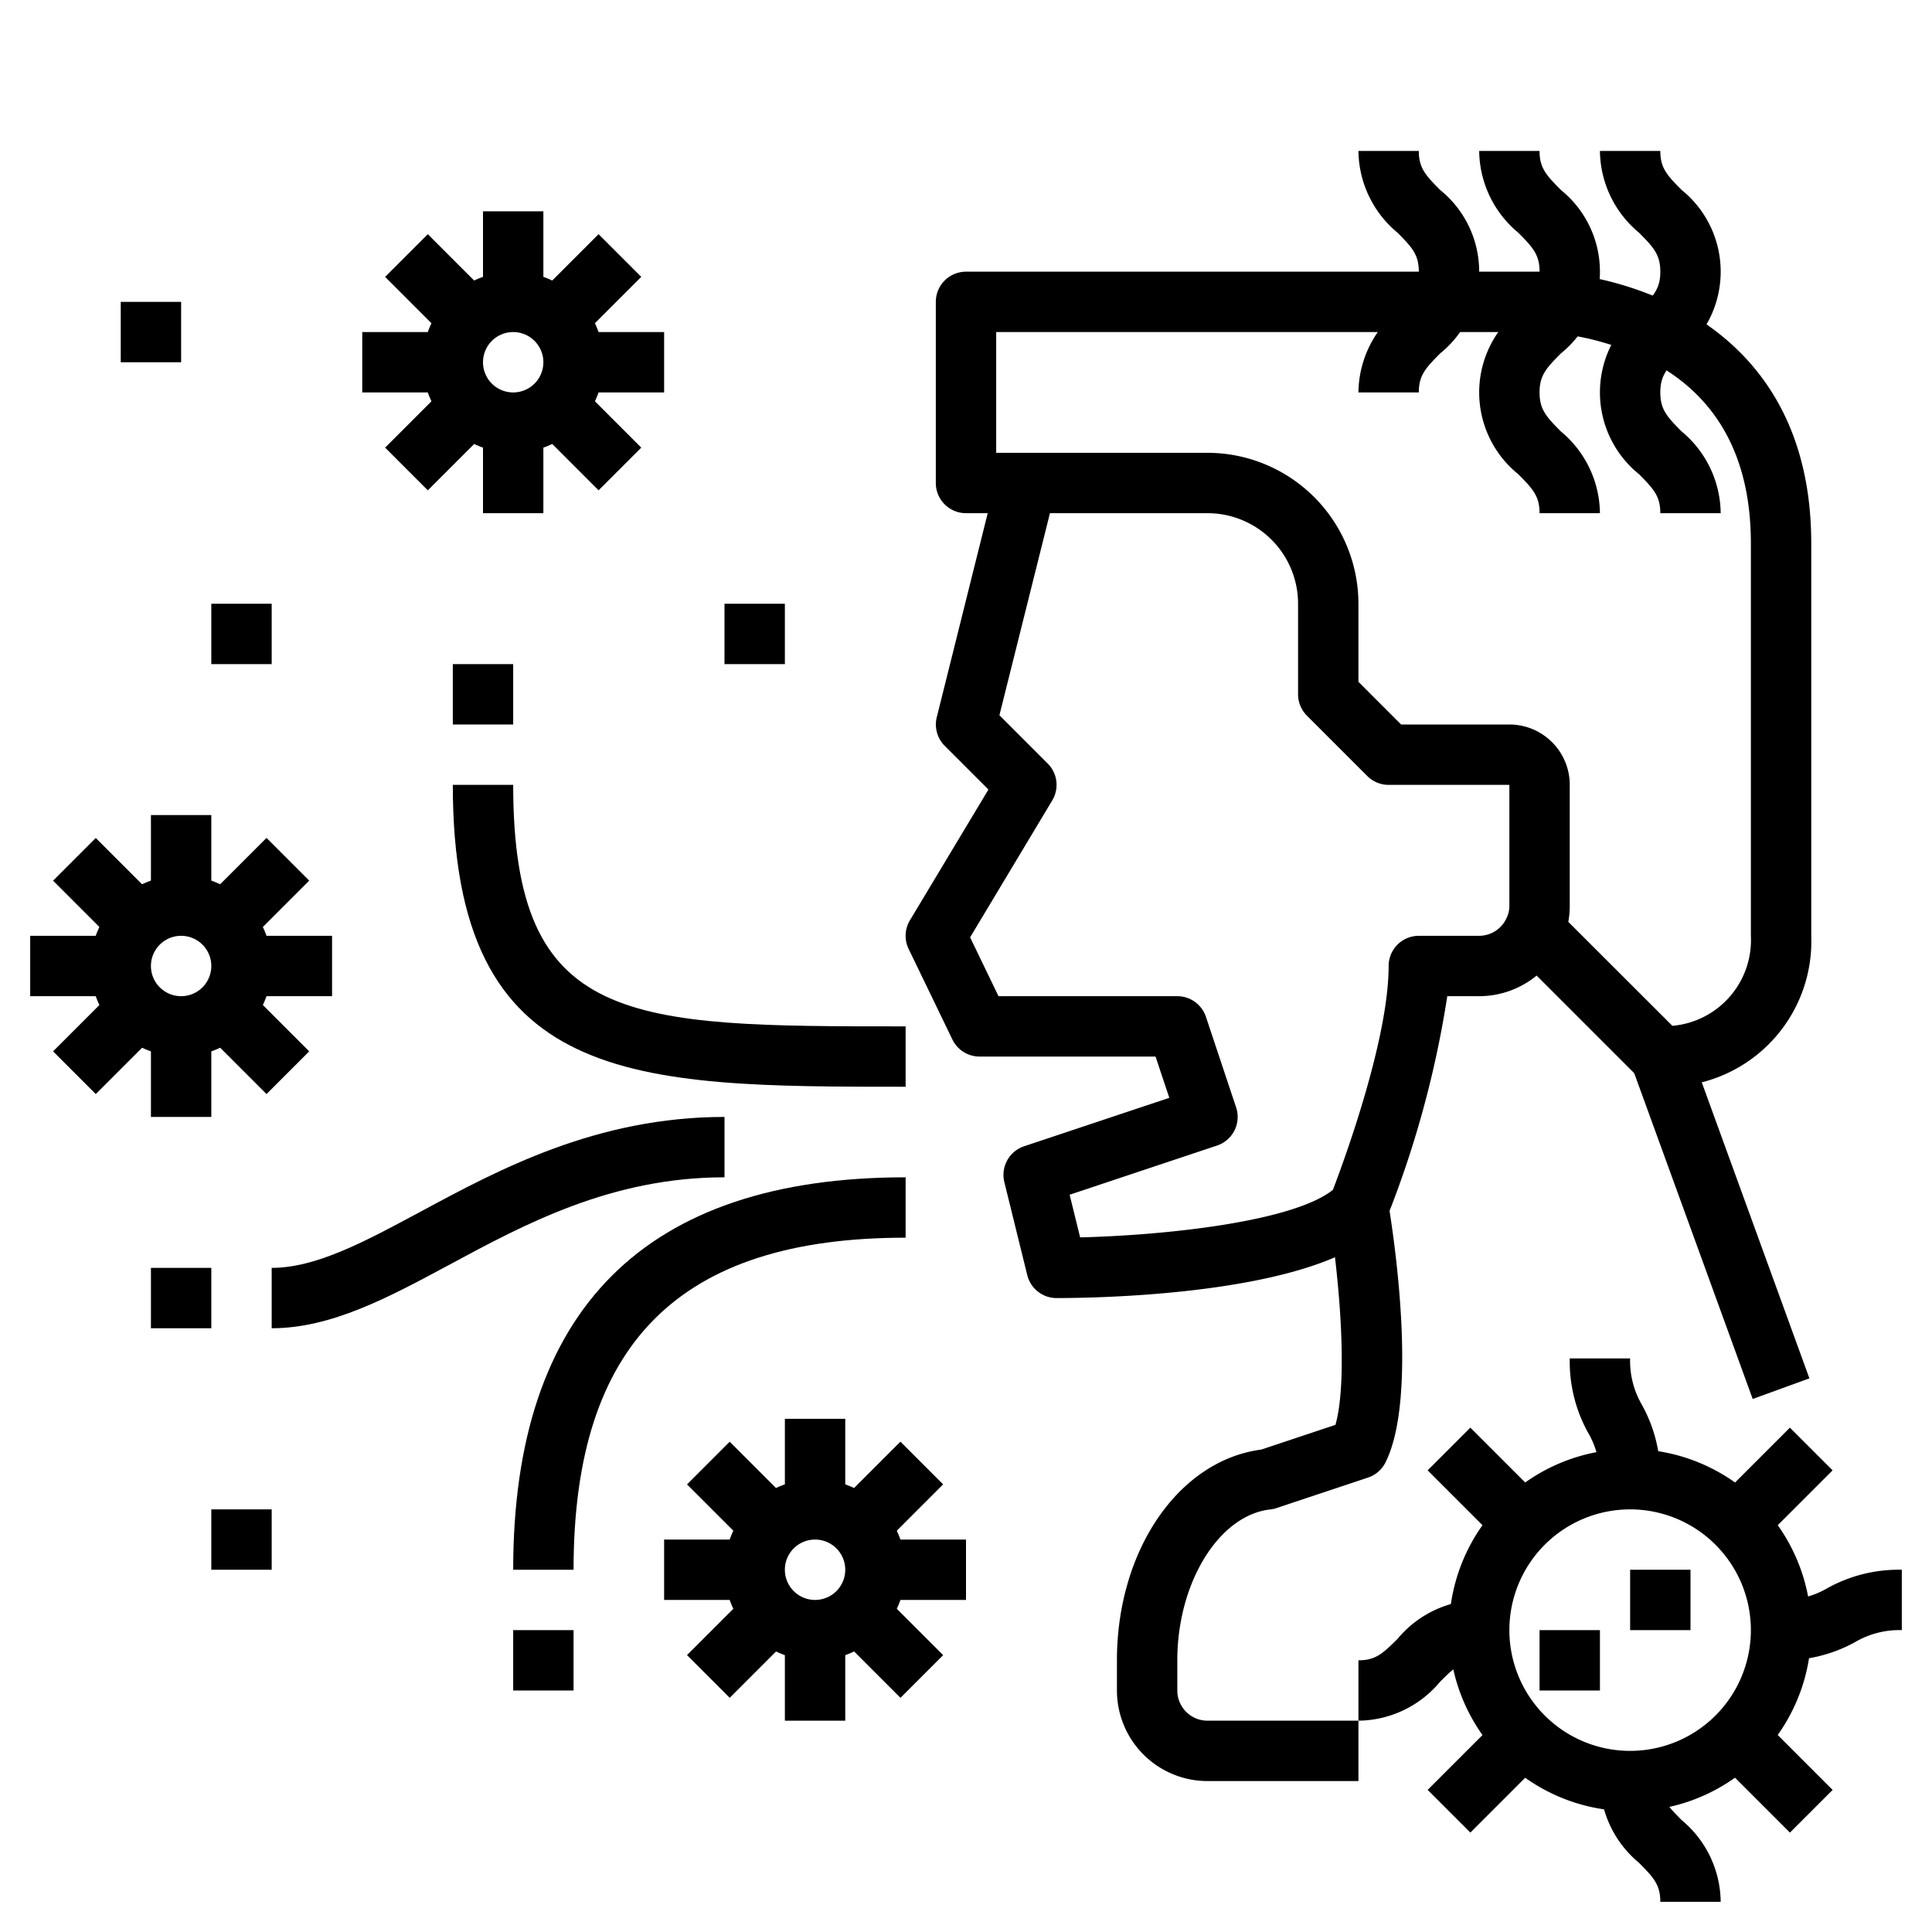 <svg xmlns="http://www.w3.org/2000/svg" viewBox="0 0 64 64"><g id="_23-Spread" data-name="23-Spread"><path d="M45,59H40a3,3,0,0,1-3-3V55c0-3.647,2.047-6.622,4.781-6.981l2.457-.819c.433-1.518.112-5.016-.224-7.036l1.972-.328c.176,1.055,1,6.431-.091,8.611a1,1,0,0,1-.579.5l-3,1A.965.965,0,0,1,42.1,50C40.392,50.172,39,52.417,39,55v1a1,1,0,0,0,1,1h5Z"/><rect x="56" y="34.648" width="1.999" height="11.705" transform="translate(-10.409 21.918) rotate(-19.983)"/><path d="M53,17H51c0-.562-.217-.8-.707-1.293a3.48,3.48,0,0,1,0-5.414C50.783,9.8,51,9.562,51,9s-.217-.8-.707-1.293A3.564,3.564,0,0,1,49,5h2c0,.562.217.8.707,1.293a3.48,3.48,0,0,1,0,5.414C51.217,12.2,51,12.438,51,13s.217.8.707,1.293A3.564,3.564,0,0,1,53,17Z"/><path d="M57,17H55c0-.562-.217-.8-.707-1.293a3.48,3.48,0,0,1,0-5.414C54.783,9.8,55,9.562,55,9s-.217-.8-.707-1.293A3.564,3.564,0,0,1,53,5h2c0,.562.217.8.707,1.293a3.48,3.48,0,0,1,0,5.414C55.217,12.2,55,12.438,55,13s.217.8.707,1.293A3.564,3.564,0,0,1,57,17Z"/><path d="M47,13H45a3.564,3.564,0,0,1,1.293-2.707C46.783,9.8,47,9.562,47,9s-.217-.8-.707-1.293A3.564,3.564,0,0,1,45,5h2c0,.562.217.8.707,1.293a3.48,3.48,0,0,1,0,5.414C47.217,12.2,47,12.438,47,13Z"/><path d="M54,60a6,6,0,1,1,6-6A6.006,6.006,0,0,1,54,60Zm0-10a4,4,0,1,0,4,4A4,4,0,0,0,54,50Z"/><path d="M57,63H55c0-.562-.217-.8-.707-1.293A3.564,3.564,0,0,1,53,59h2c0,.562.217.8.707,1.293A3.564,3.564,0,0,1,57,63Z"/><path d="M55,49H53a2.89,2.89,0,0,0-.4-1.553A4.868,4.868,0,0,1,52,45h2a2.89,2.89,0,0,0,.4,1.553A4.868,4.868,0,0,1,55,49Z"/><path d="M59,55V53a2.89,2.89,0,0,0,1.553-.4A4.868,4.868,0,0,1,63,52v2a2.89,2.89,0,0,0-1.553.4A4.868,4.868,0,0,1,59,55Z"/><path d="M45,57V55c.562,0,.8-.217,1.293-.707A3.564,3.564,0,0,1,49,53v2c-.563,0-.8.217-1.293.707A3.564,3.564,0,0,1,45,57Z"/><rect x="56.379" y="48.5" width="4.243" height="2" transform="translate(-17.868 55.864) rotate(-45)"/><rect x="48.5" y="47.379" width="2" height="4.243" transform="translate(-20.504 49.5) rotate(-45)"/><rect x="57.5" y="56.379" width="2" height="4.243" transform="translate(-24.231 58.5) rotate(-45)"/><rect x="47.379" y="57.5" width="4.243" height="2" transform="translate(-26.868 52.136) rotate(-45)"/><rect x="51" y="54" width="2" height="2"/><rect x="54" y="52" width="2" height="2"/><path d="M35,43a1,1,0,0,1-.971-.761l-.759-3.08a1,1,0,0,1,.654-1.187l4.811-1.605L38.279,35H32.45a1,1,0,0,1-.9-.564l-1.45-3a1,1,0,0,1,.043-.951l2.6-4.33-1.448-1.448a1,1,0,0,1-.263-.949L32.719,17H32a1,1,0,0,1-1-1V10a1,1,0,0,1,1-1H51c0,.007.337,0,.865.056a10.986,10.986,0,0,1,3.582,1.049C57.524,11.145,60,13.356,60,18V31a4.821,4.821,0,0,1-5,5,1,1,0,0,1-.707-.293l-3.39-3.39A3,3,0,0,1,49,33H47.943a33.74,33.74,0,0,1-2.014,7.371,1.01,1.01,0,0,1-.222.336C43.524,42.89,36.405,43,35,43Zm.433-3.423.348,1.413c2.874-.072,7.053-.524,8.373-1.574C44.522,38.452,46,34.438,46,32a1,1,0,0,1,1-1h2a1,1,0,0,0,.908-.591A.915.915,0,0,0,50,30V26H46a1,1,0,0,1-.707-.293l-2-2A1,1,0,0,1,43,23V20a3,3,0,0,0-3-3H34.781l-1.674,6.693,1.6,1.6a1,1,0,0,1,.15,1.222l-2.721,4.536L33.077,33H39a1,1,0,0,1,.948.684l1,3a1,1,0,0,1-.632,1.264Zm16.519-9.039L55.4,33.982A2.852,2.852,0,0,0,58,30.994V18c0-2.907-1.16-4.962-3.447-6.1a9.08,9.08,0,0,0-2.91-.852C51.268,11,51.021,11,51,11H33v4h7a5.006,5.006,0,0,1,5,5v2.586L46.414,24H50a2,2,0,0,1,2,2v4A2.974,2.974,0,0,1,51.952,30.538Z"/><path d="M17,15a3,3,0,1,1,3-3A3,3,0,0,1,17,15Zm0-4a1,1,0,1,0,1,1A1,1,0,0,0,17,11Z"/><rect x="16" y="7" width="2" height="3"/><rect x="16" y="14" width="2" height="3"/><rect x="19" y="11" width="3" height="2"/><rect x="12" y="11" width="3" height="2"/><rect x="17.975" y="8.525" width="3" height="2" transform="translate(-1.031 16.561) rotate(-45)"/><rect x="13.026" y="13.475" width="3" height="2" transform="translate(-5.981 14.511) rotate(-45)"/><rect x="18.475" y="12.975" width="2" height="3" transform="translate(-4.531 18.01) rotate(-45)"/><rect x="13.525" y="8.026" width="2" height="3" transform="translate(-2.481 13.061) rotate(-45)"/><path d="M27,55a3,3,0,1,1,3-3A3,3,0,0,1,27,55Zm0-4a1,1,0,1,0,1,1A1,1,0,0,0,27,51Z"/><rect x="26" y="47" width="2" height="3"/><rect x="26" y="54" width="2" height="3"/><rect x="29" y="51" width="3" height="2"/><rect x="22" y="51" width="3" height="2"/><rect x="27.975" y="48.525" width="3" height="2" transform="translate(-26.387 35.347) rotate(-45)"/><rect x="23.026" y="53.475" width="3" height="2" transform="translate(-31.336 33.297) rotate(-45)"/><rect x="28.475" y="52.975" width="2" height="3" transform="translate(-29.886 36.797) rotate(-45)"/><rect x="23.525" y="48.026" width="2" height="3" transform="translate(-27.836 31.848) rotate(-45)"/><path d="M6,35a3,3,0,1,1,3-3A3,3,0,0,1,6,35Zm0-4a1,1,0,1,0,1,1A1,1,0,0,0,6,31Z"/><rect x="5" y="27" width="2" height="3"/><rect x="5" y="34" width="2" height="3"/><rect x="8" y="31" width="3" height="2"/><rect x="1" y="31" width="3" height="2"/><rect x="6.975" y="28.525" width="3" height="2" transform="translate(-18.395 14.64) rotate(-45)"/><rect x="2.026" y="33.475" width="3" height="2" transform="translate(-23.345 12.59) rotate(-45)"/><rect x="7.475" y="32.975" width="2" height="3" transform="translate(-21.895 16.09) rotate(-45)"/><rect x="2.525" y="28.026" width="2" height="3" transform="translate(-19.845 11.141) rotate(-45)"/><path d="M30,36c-9.032,0-15,0-15-10h2c0,8,3.806,8,13,8Z"/><path d="M19,52H17c0-8.626,4.374-13,13-13v2C22.5,41,19,44.5,19,52Z"/><rect x="17" y="54" width="2" height="2"/><rect x="15" y="22" width="2" height="2"/><rect x="5" y="42" width="2" height="2"/><path d="M9,44V42c1.47,0,3.074-.863,4.932-1.862C16.529,38.739,19.762,37,24,37v2c-3.734,0-6.6,1.54-9.121,2.9C12.871,42.979,10.974,44,9,44Z"/><rect x="24" y="20" width="2" height="2"/><rect x="4" y="10" width="2" height="2"/><rect x="7" y="20" width="2" height="2"/><rect x="7" y="50" width="2" height="2"/></g></svg>